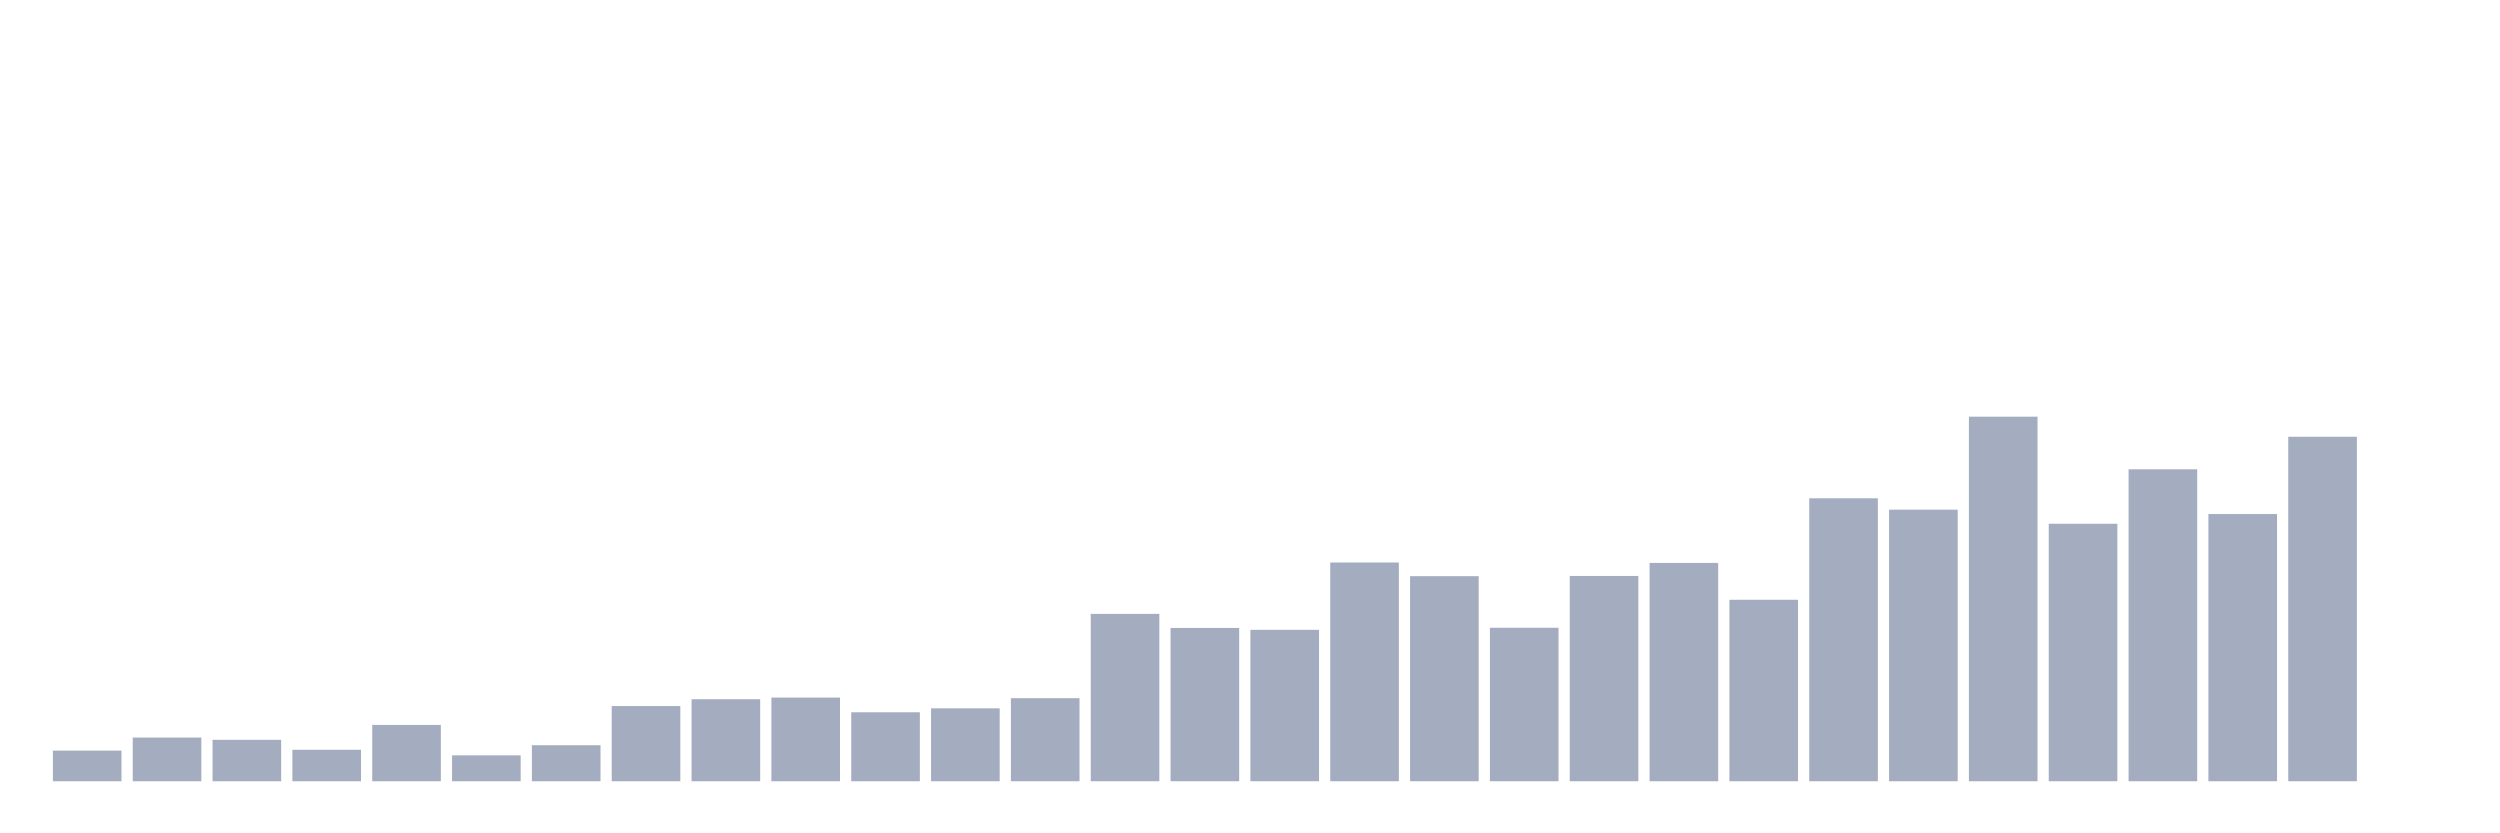 <svg xmlns="http://www.w3.org/2000/svg" viewBox="0 0 480 160"><g transform="translate(10,10)"><rect class="bar" x="0.153" width="13.175" y="134.114" height="5.886" fill="rgb(164,173,192)"></rect><rect class="bar" x="15.482" width="13.175" y="131.608" height="8.392" fill="rgb(164,173,192)"></rect><rect class="bar" x="30.81" width="13.175" y="132.045" height="7.955" fill="rgb(164,173,192)"></rect><rect class="bar" x="46.138" width="13.175" y="133.955" height="6.045" fill="rgb(164,173,192)"></rect><rect class="bar" x="61.466" width="13.175" y="129.182" height="10.818" fill="rgb(164,173,192)"></rect><rect class="bar" x="76.794" width="13.175" y="135.028" height="4.972" fill="rgb(164,173,192)"></rect><rect class="bar" x="92.123" width="13.175" y="133.08" height="6.92" fill="rgb(164,173,192)"></rect><rect class="bar" x="107.451" width="13.175" y="125.562" height="14.438" fill="rgb(164,173,192)"></rect><rect class="bar" x="122.779" width="13.175" y="124.25" height="15.75" fill="rgb(164,173,192)"></rect><rect class="bar" x="138.107" width="13.175" y="123.932" height="16.068" fill="rgb(164,173,192)"></rect><rect class="bar" x="153.436" width="13.175" y="126.756" height="13.244" fill="rgb(164,173,192)"></rect><rect class="bar" x="168.764" width="13.175" y="126" height="14" fill="rgb(164,173,192)"></rect><rect class="bar" x="184.092" width="13.175" y="124.051" height="15.949" fill="rgb(164,173,192)"></rect><rect class="bar" x="199.42" width="13.175" y="107.864" height="32.136" fill="rgb(164,173,192)"></rect><rect class="bar" x="214.748" width="13.175" y="110.568" height="29.432" fill="rgb(164,173,192)"></rect><rect class="bar" x="230.077" width="13.175" y="110.926" height="29.074" fill="rgb(164,173,192)"></rect><rect class="bar" x="245.405" width="13.175" y="98" height="42" fill="rgb(164,173,192)"></rect><rect class="bar" x="260.733" width="13.175" y="100.625" height="39.375" fill="rgb(164,173,192)"></rect><rect class="bar" x="276.061" width="13.175" y="110.528" height="29.472" fill="rgb(164,173,192)"></rect><rect class="bar" x="291.39" width="13.175" y="100.585" height="39.415" fill="rgb(164,173,192)"></rect><rect class="bar" x="306.718" width="13.175" y="98.08" height="41.92" fill="rgb(164,173,192)"></rect><rect class="bar" x="322.046" width="13.175" y="105.159" height="34.841" fill="rgb(164,173,192)"></rect><rect class="bar" x="337.374" width="13.175" y="85.67" height="54.33" fill="rgb(164,173,192)"></rect><rect class="bar" x="352.702" width="13.175" y="87.858" height="52.142" fill="rgb(164,173,192)"></rect><rect class="bar" x="368.031" width="13.175" y="70" height="70" fill="rgb(164,173,192)"></rect><rect class="bar" x="383.359" width="13.175" y="90.562" height="49.438" fill="rgb(164,173,192)"></rect><rect class="bar" x="398.687" width="13.175" y="80.102" height="59.898" fill="rgb(164,173,192)"></rect><rect class="bar" x="414.015" width="13.175" y="88.693" height="51.307" fill="rgb(164,173,192)"></rect><rect class="bar" x="429.344" width="13.175" y="73.858" height="66.142" fill="rgb(164,173,192)"></rect><rect class="bar" x="444.672" width="13.175" y="140" height="0" fill="rgb(164,173,192)"></rect></g></svg>